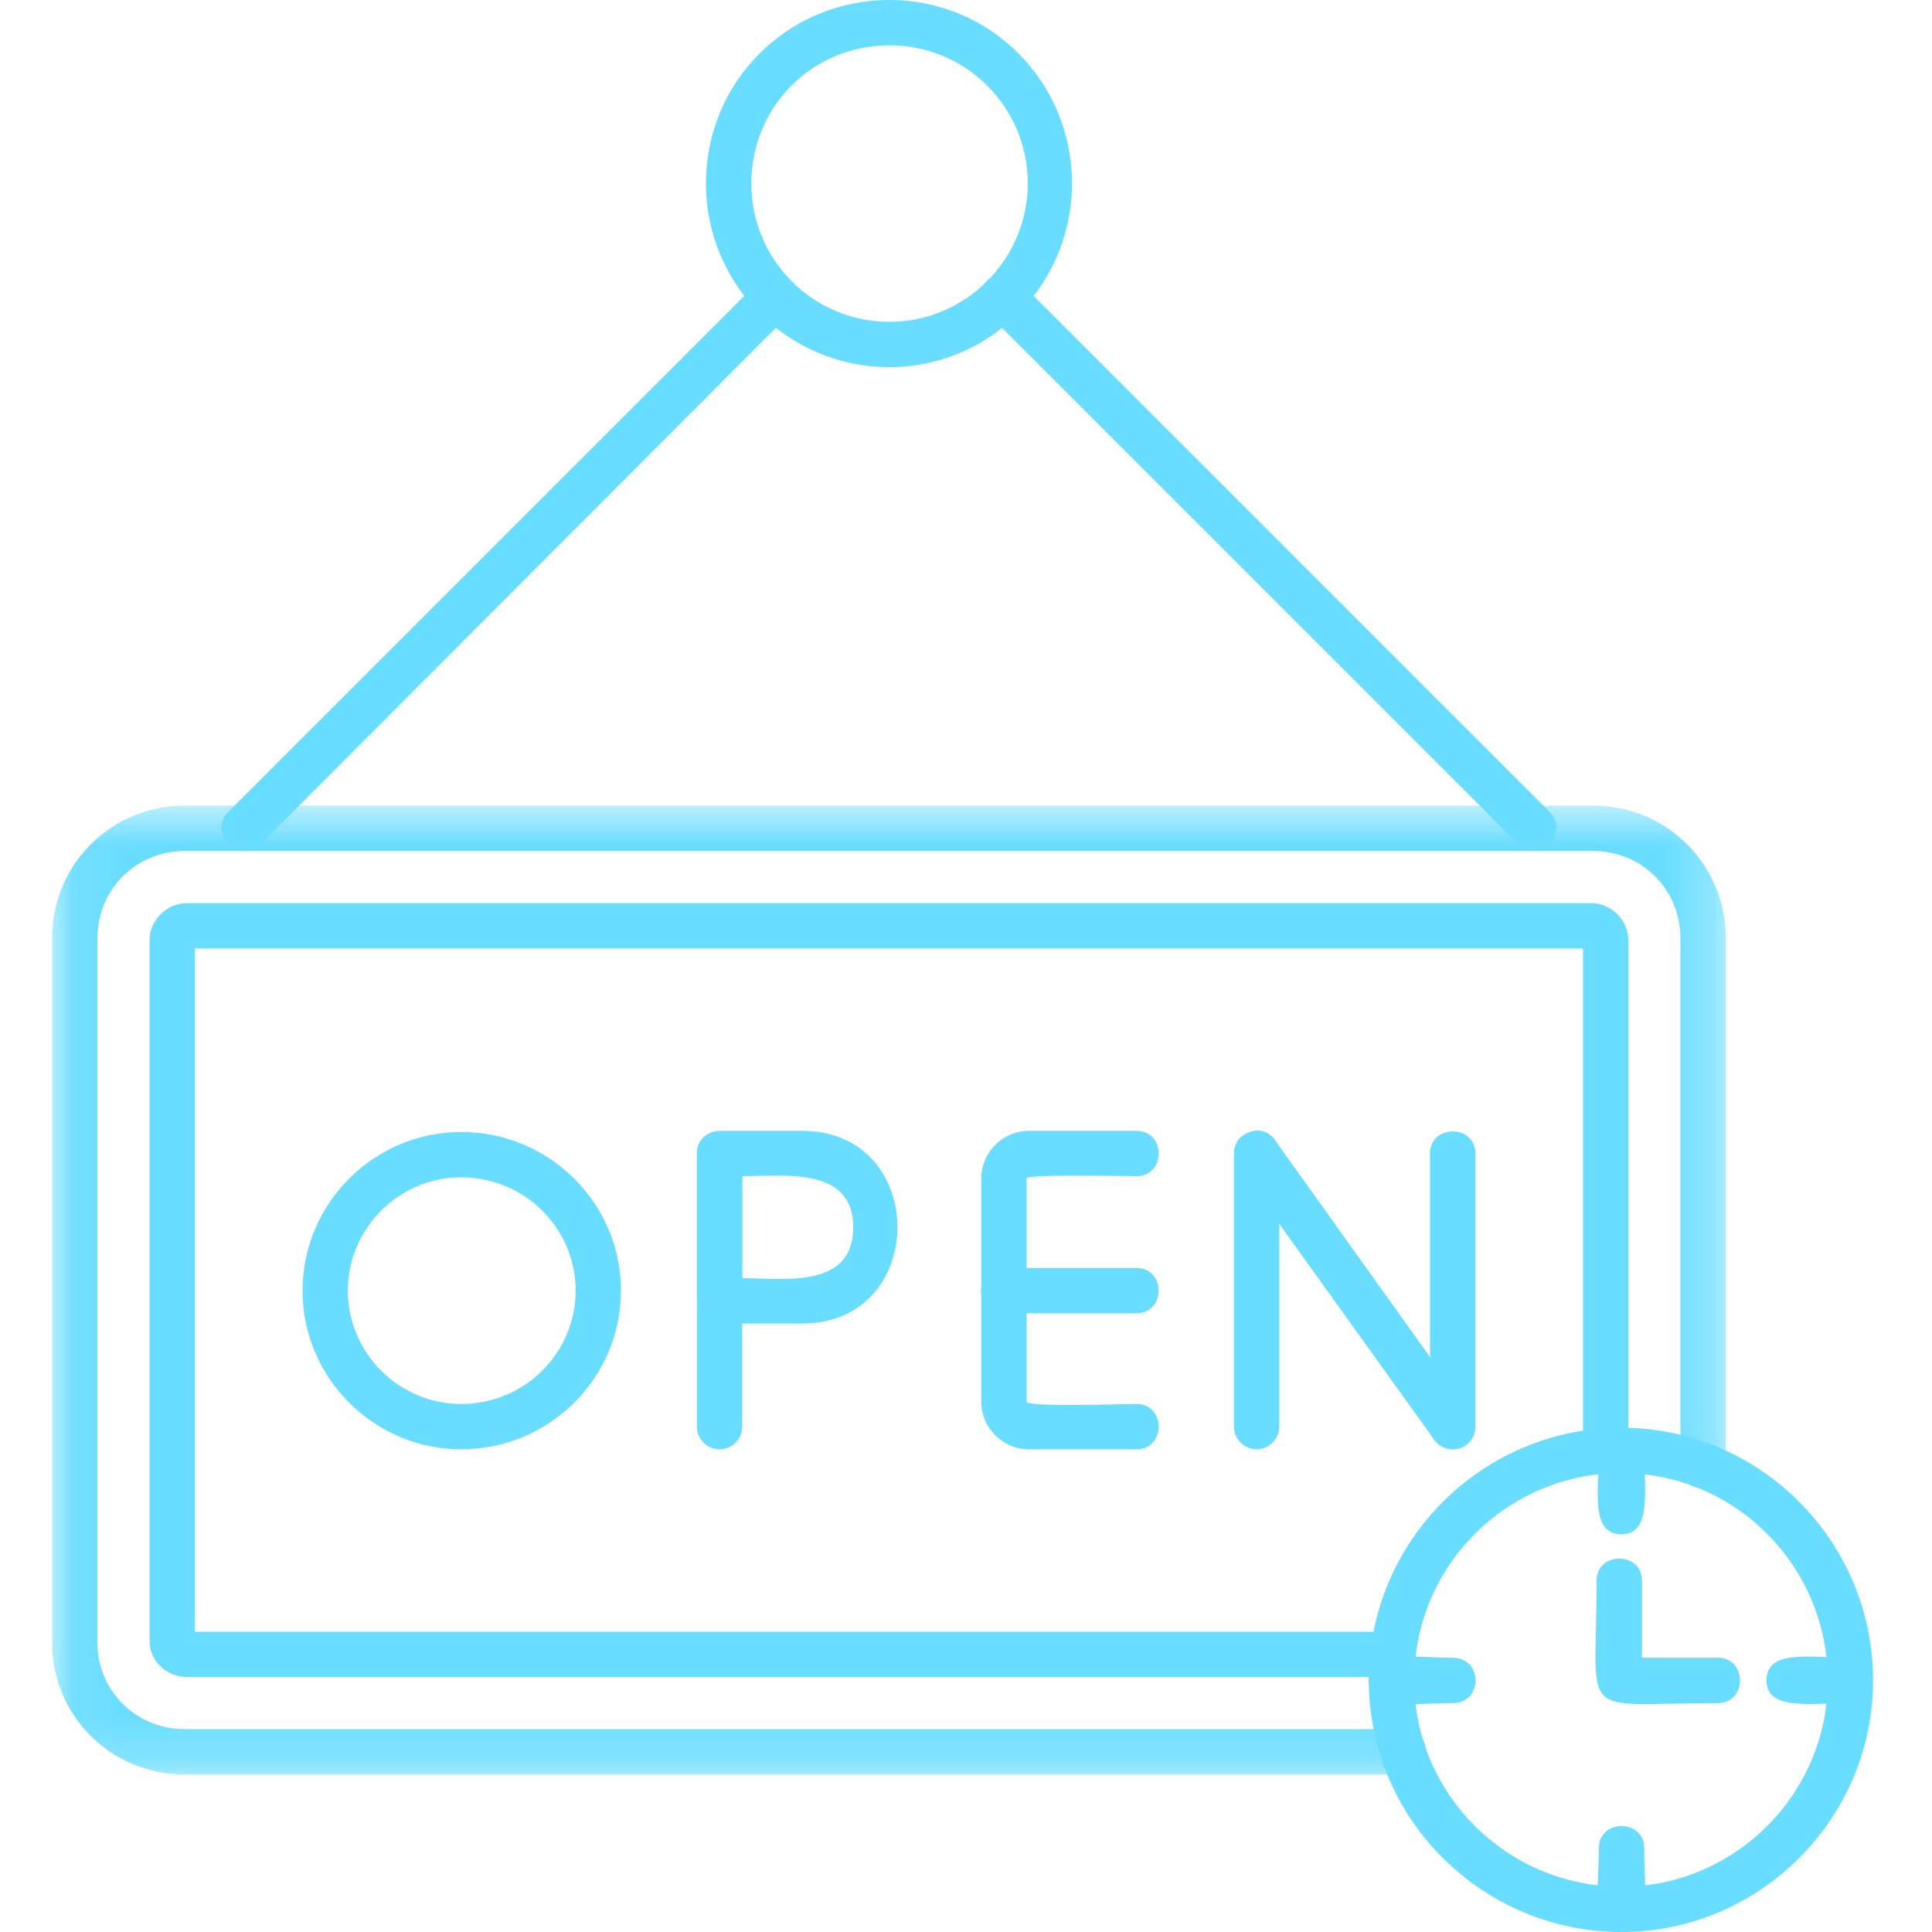 <svg width="40" height="40" viewBox="0 0 40 40" fill="none" xmlns="http://www.w3.org/2000/svg">
<g clip-path="url(#clip0_4198_3591)">
<mask id="mask0_4198_3591" style="mask-type:luminance" maskUnits="userSpaceOnUse" x="1" y="16" width="35" height="21">
<path d="M1.075 16.64H35.733V36.8H1.075V16.64Z" fill="white"/>
</mask>
<g mask="url(#mask0_4198_3591)">
<path fill-rule="evenodd" clip-rule="evenodd" d="M29.067 36.739H3.824C2.299 36.739 1.079 35.519 1.079 34.017V19.425C1.079 17.9 2.299 16.68 3.824 16.68H32.985C34.51 16.68 35.73 17.9 35.73 19.425V30.358C35.73 30.968 34.792 30.968 34.792 30.358V19.425C34.792 18.416 33.994 17.619 32.985 17.619H3.824C2.815 17.619 2.017 18.416 2.017 19.425V34.017C2.017 35.003 2.815 35.8 3.824 35.8H29.067C29.677 35.8 29.677 36.739 29.067 36.739Z" fill="#69DDFF"/>
</g>
<path fill-rule="evenodd" clip-rule="evenodd" d="M28.856 34.721H3.871C3.449 34.721 3.097 34.393 3.097 33.971V19.472C3.097 19.05 3.449 18.698 3.871 18.698H32.938C33.361 18.698 33.712 19.05 33.712 19.472V30.053C33.712 30.663 32.774 30.663 32.774 30.053V19.636H4.035V33.783H28.856C29.466 33.783 29.466 34.721 28.856 34.721Z" fill="#69DDFF"/>
<path fill-rule="evenodd" clip-rule="evenodd" d="M9.548 30.006C7.742 30.006 6.264 28.528 6.264 26.721C6.264 24.915 7.742 23.437 9.548 23.437C11.378 23.437 12.856 24.915 12.856 26.721C12.856 28.528 11.378 30.006 9.548 30.006ZM9.548 24.375C8.258 24.375 7.202 25.431 7.202 26.721C7.202 28.012 8.258 29.068 9.548 29.068C10.862 29.068 11.918 28.012 11.918 26.721C11.918 25.431 10.862 24.375 9.548 24.375Z" fill="#69DDFF"/>
<path fill-rule="evenodd" clip-rule="evenodd" d="M14.898 30.006C14.639 30.006 14.429 29.795 14.429 29.537V23.883C14.429 23.273 15.367 23.273 15.367 23.883V29.537C15.367 29.795 15.156 30.006 14.898 30.006Z" fill="#69DDFF"/>
<path fill-rule="evenodd" clip-rule="evenodd" d="M16.61 27.402H14.898C14.639 27.402 14.429 27.19 14.429 26.933V23.883C14.429 23.625 14.639 23.413 14.898 23.413H16.61C19.238 23.413 19.238 27.402 16.61 27.402ZM15.367 26.463C16.212 26.463 17.666 26.698 17.666 25.407C17.666 24.141 16.212 24.352 15.367 24.352V26.463Z" fill="#69DDFF"/>
<path fill-rule="evenodd" clip-rule="evenodd" d="M23.531 30.006H21.302C20.762 30.006 20.316 29.56 20.316 29.02V24.399C20.316 23.859 20.762 23.413 21.302 23.413H23.531C24.141 23.413 24.141 24.352 23.531 24.352C23.296 24.352 21.255 24.305 21.255 24.399V29.02C21.255 29.138 23.296 29.067 23.531 29.067C24.141 29.067 24.141 30.006 23.531 30.006Z" fill="#69DDFF"/>
<path fill-rule="evenodd" clip-rule="evenodd" d="M23.53 27.19H20.785C20.152 27.19 20.152 26.252 20.785 26.252H23.53C24.14 26.252 24.14 27.19 23.53 27.19Z" fill="#69DDFF"/>
<path fill-rule="evenodd" clip-rule="evenodd" d="M26.017 30.006C25.759 30.006 25.548 29.795 25.548 29.537V23.883C25.548 23.273 26.486 23.273 26.486 23.883V29.537C26.486 29.795 26.275 30.006 26.017 30.006Z" fill="#69DDFF"/>
<path fill-rule="evenodd" clip-rule="evenodd" d="M30.077 30.006C29.819 30.006 29.607 29.795 29.607 29.537V23.883C29.607 23.273 30.546 23.273 30.546 23.883V29.537C30.546 29.795 30.334 30.006 30.077 30.006Z" fill="#69DDFF"/>
<path fill-rule="evenodd" clip-rule="evenodd" d="M30.076 30.006C29.936 30.006 29.795 29.935 29.701 29.818L25.642 24.164C25.291 23.648 26.041 23.108 26.393 23.601L30.452 29.279C30.686 29.584 30.452 30.006 30.076 30.006Z" fill="#69DDFF"/>
<path fill-rule="evenodd" clip-rule="evenodd" d="M31.766 17.619C31.648 17.619 31.508 17.572 31.437 17.478L20.434 6.475C19.989 6.053 20.645 5.373 21.091 5.818L32.094 16.821C32.376 17.102 32.164 17.619 31.766 17.619ZM5.044 17.619C4.645 17.619 4.434 17.102 4.716 16.821L15.719 5.818C16.165 5.373 16.822 6.053 16.376 6.475L5.396 17.478C5.302 17.572 5.185 17.619 5.044 17.619Z" fill="#69DDFF"/>
<path fill-rule="evenodd" clip-rule="evenodd" d="M18.417 7.601C16.305 7.601 14.616 5.889 14.616 3.8C14.616 1.689 16.305 0 18.417 0C20.505 0 22.194 1.689 22.194 3.8C22.194 5.889 20.505 7.601 18.417 7.601ZM18.417 0.938C16.822 0.938 15.555 2.205 15.555 3.8C15.555 5.372 16.822 6.663 18.417 6.663C19.989 6.663 21.279 5.372 21.279 3.8C21.279 2.205 19.989 0.938 18.417 0.938Z" fill="#69DDFF"/>
<path fill-rule="evenodd" clip-rule="evenodd" d="M33.572 40C30.686 40 28.34 37.654 28.34 34.792C28.34 31.906 30.686 29.56 33.572 29.56C36.434 29.56 38.78 31.906 38.78 34.792C38.78 37.654 36.434 40 33.572 40ZM33.572 30.498C31.202 30.498 29.279 32.422 29.279 34.792C29.279 37.138 31.202 39.062 33.572 39.062C35.918 39.062 37.842 37.138 37.842 34.792C37.842 32.422 35.918 30.498 33.572 30.498Z" fill="#69DDFF"/>
<path fill-rule="evenodd" clip-rule="evenodd" d="M33.572 31.765C32.915 31.765 33.103 30.85 33.103 30.029C33.103 29.419 34.042 29.419 34.042 30.029C34.042 30.85 34.206 31.765 33.572 31.765Z" fill="#69DDFF"/>
<path fill-rule="evenodd" clip-rule="evenodd" d="M38.31 35.261C37.489 35.261 36.574 35.425 36.574 34.792C36.574 34.135 37.489 34.322 38.31 34.322C38.92 34.322 38.92 35.261 38.31 35.261Z" fill="#69DDFF"/>
<path fill-rule="evenodd" clip-rule="evenodd" d="M33.572 40C32.915 40 33.103 39.085 33.103 38.264C33.103 37.654 34.042 37.654 34.042 38.264C34.042 39.085 34.206 40 33.572 40Z" fill="#69DDFF"/>
<path fill-rule="evenodd" clip-rule="evenodd" d="M30.076 35.261C29.255 35.261 28.34 35.425 28.34 34.792C28.34 34.135 29.255 34.322 30.076 34.322C30.709 34.322 30.709 35.261 30.076 35.261Z" fill="#69DDFF"/>
<path fill-rule="evenodd" clip-rule="evenodd" d="M35.566 35.261C32.61 35.261 33.056 35.683 33.056 32.727C33.056 32.117 33.995 32.117 33.995 32.727V34.322H35.566C36.176 34.322 36.176 35.261 35.566 35.261Z" fill="#69DDFF"/>
</g>
<defs>
<clipPath id="clip0_4198_3591">
<rect width="40" height="40" fill="white"/>
</clipPath>
</defs>
</svg>

